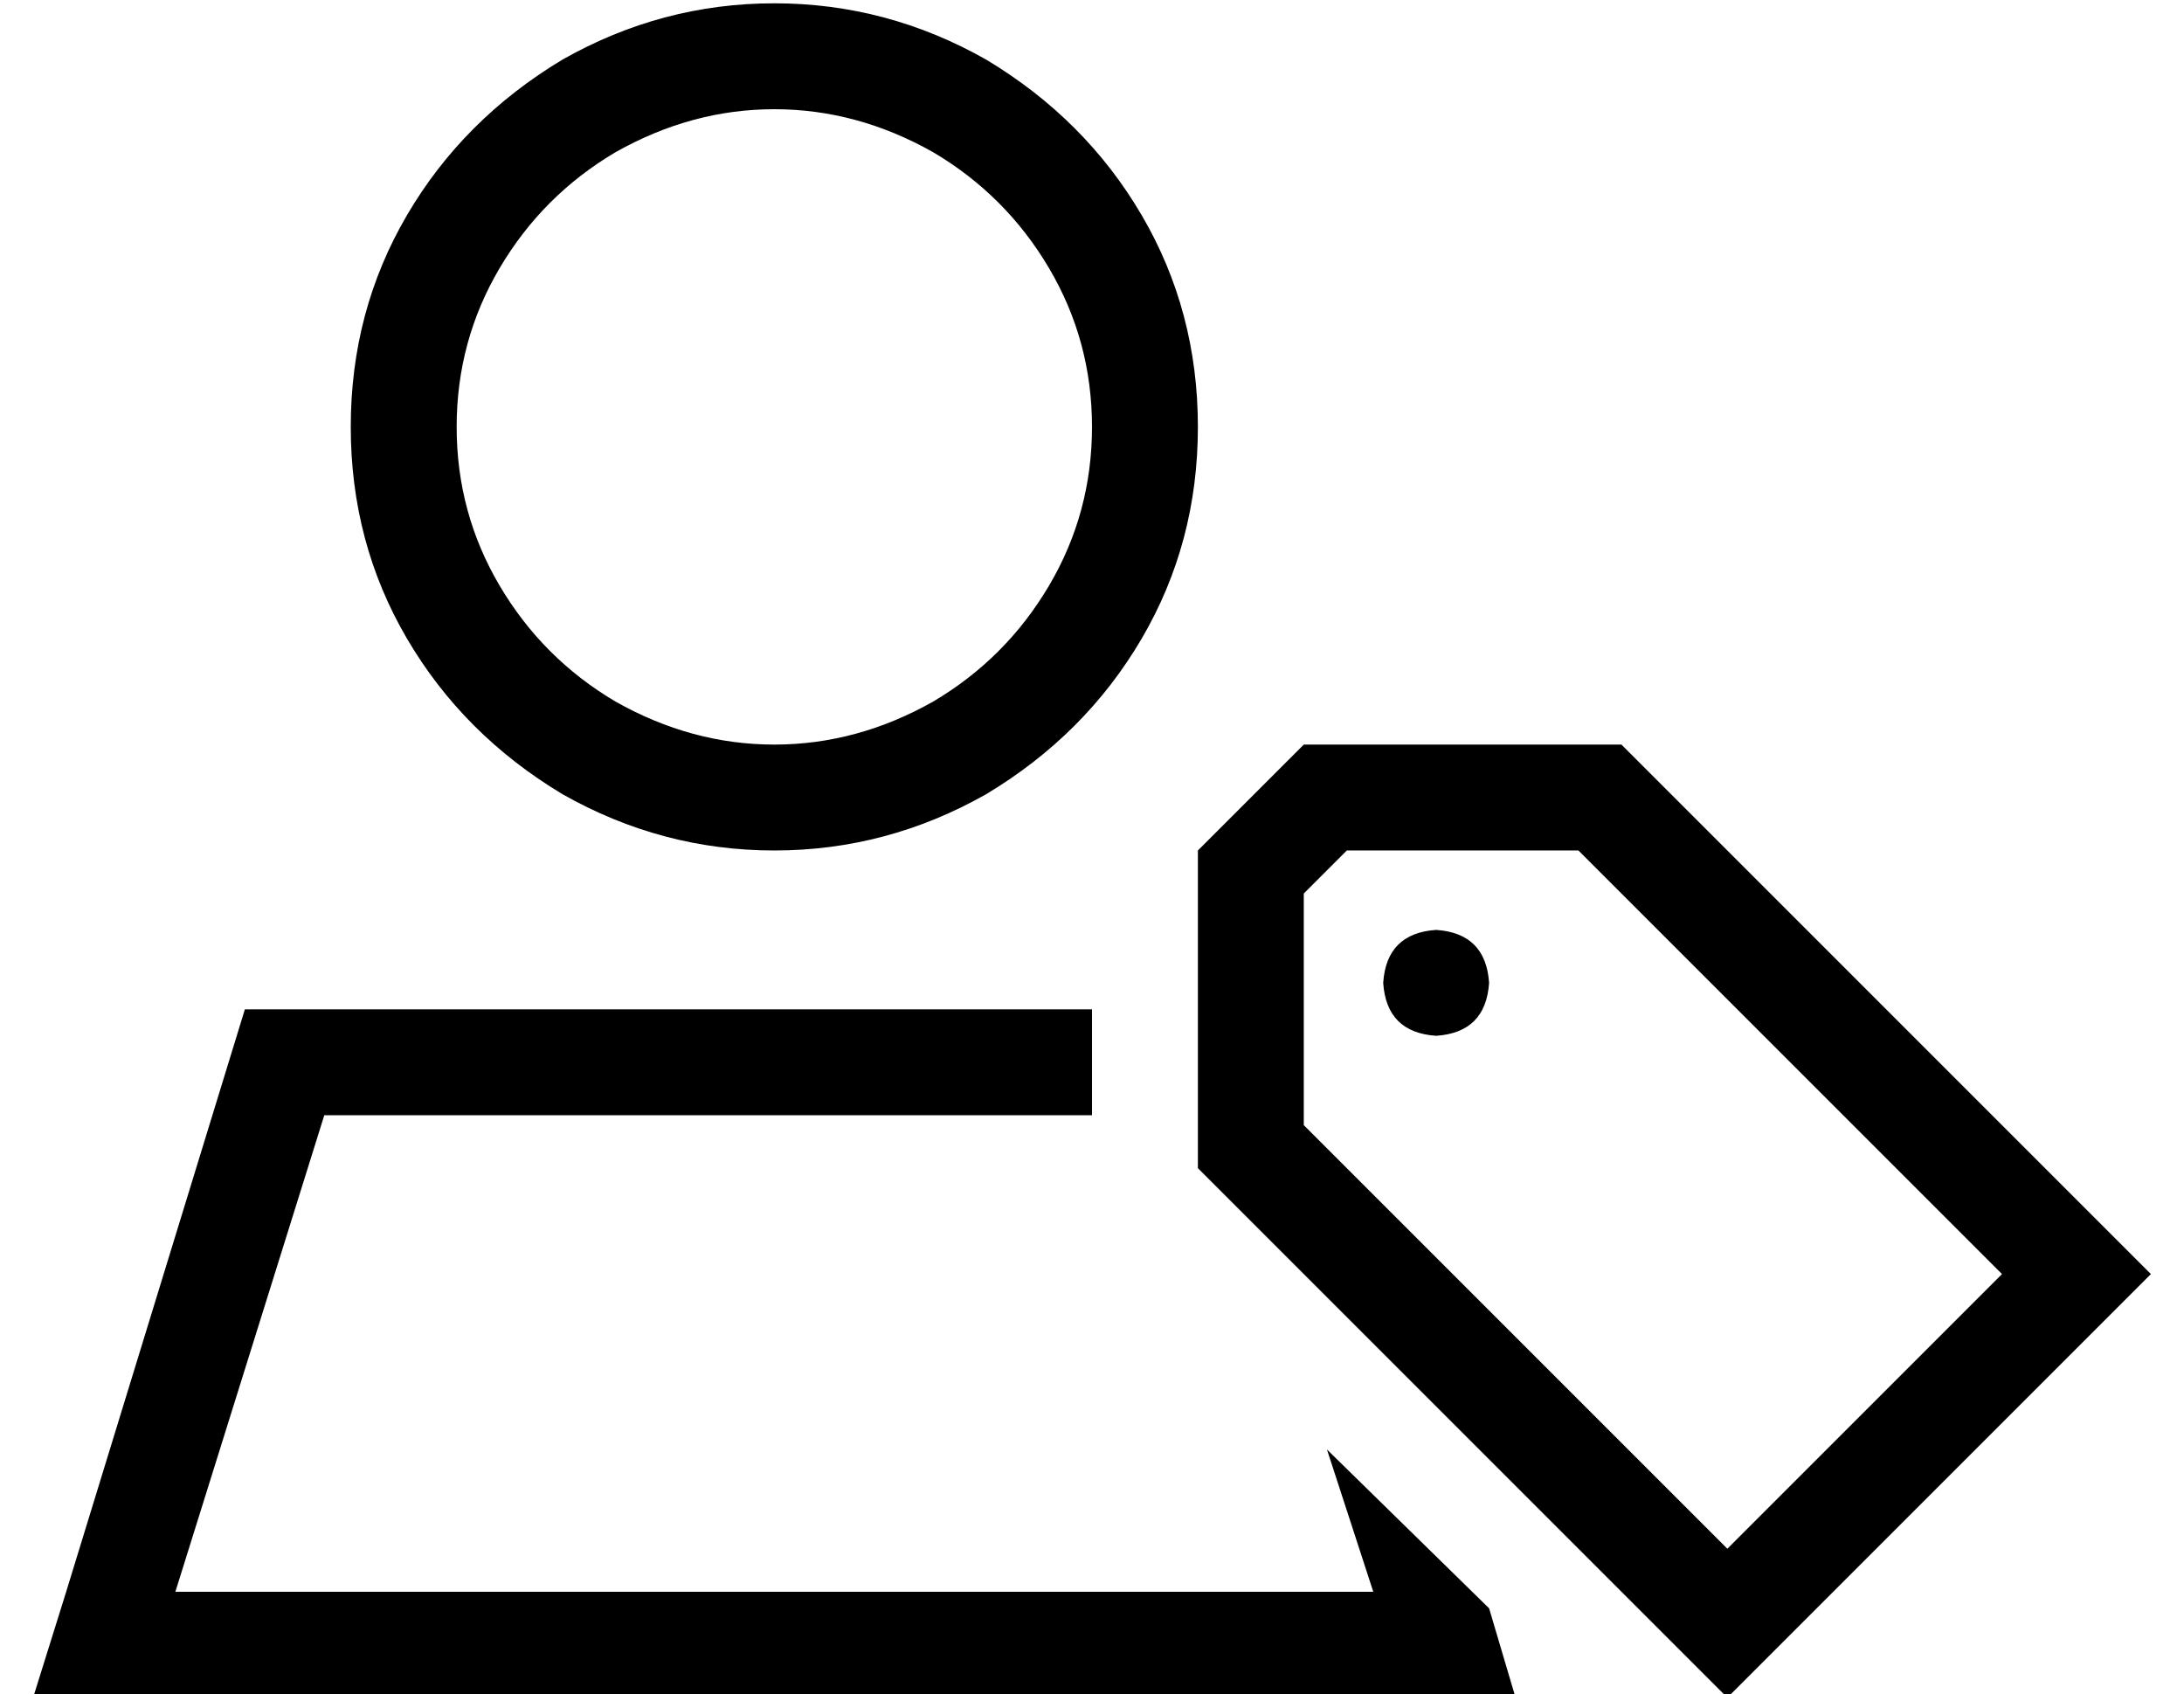 <?xml version="1.0" standalone="no"?>
<!DOCTYPE svg PUBLIC "-//W3C//DTD SVG 1.1//EN" "http://www.w3.org/Graphics/SVG/1.1/DTD/svg11.dtd" >
<svg xmlns="http://www.w3.org/2000/svg" xmlns:xlink="http://www.w3.org/1999/xlink" version="1.1" viewBox="-10 -40 660 512">
   <path fill="currentColor"
d="M128 89q0 -26 13 -48v0v0q13 -22 35 -35q23 -13 48 -13t48 13q22 13 35 35t13 48t-13 48t-35 35q-23 13 -48 13t-48 -13q-22 -13 -35 -35t-13 -48v0zM352 89q0 -35 -17 -64v0v0q-17 -29 -47 -47q-30 -17 -64 -17t-64 17q-30 18 -47 47t-17 64t17 64t47 47q30 17 64 17
t64 -17q30 -18 47 -47t17 -64v0zM43 441l45 -144l-45 144l45 -144h232v0v-32v0h-256v0l-54 176v0l-10 32v0h34h414l-8 -27v0l-49 -48v0l14 43v0h-362v0zM617 322l-137 -137l137 137l-137 -137h-96v0l-32 32v0v96v0l137 137v0l23 23v0l23 -23v0l82 -82v0l23 -23v0l-23 -23v0z
M467 217l128 128l-128 -128l128 128l-83 83v0l-128 -128v0v-70v0l13 -13v0h70v0zM440 257q-1 -15 -16 -16q-15 1 -16 16q1 15 16 16q15 -1 16 -16v0z" />
</svg>
